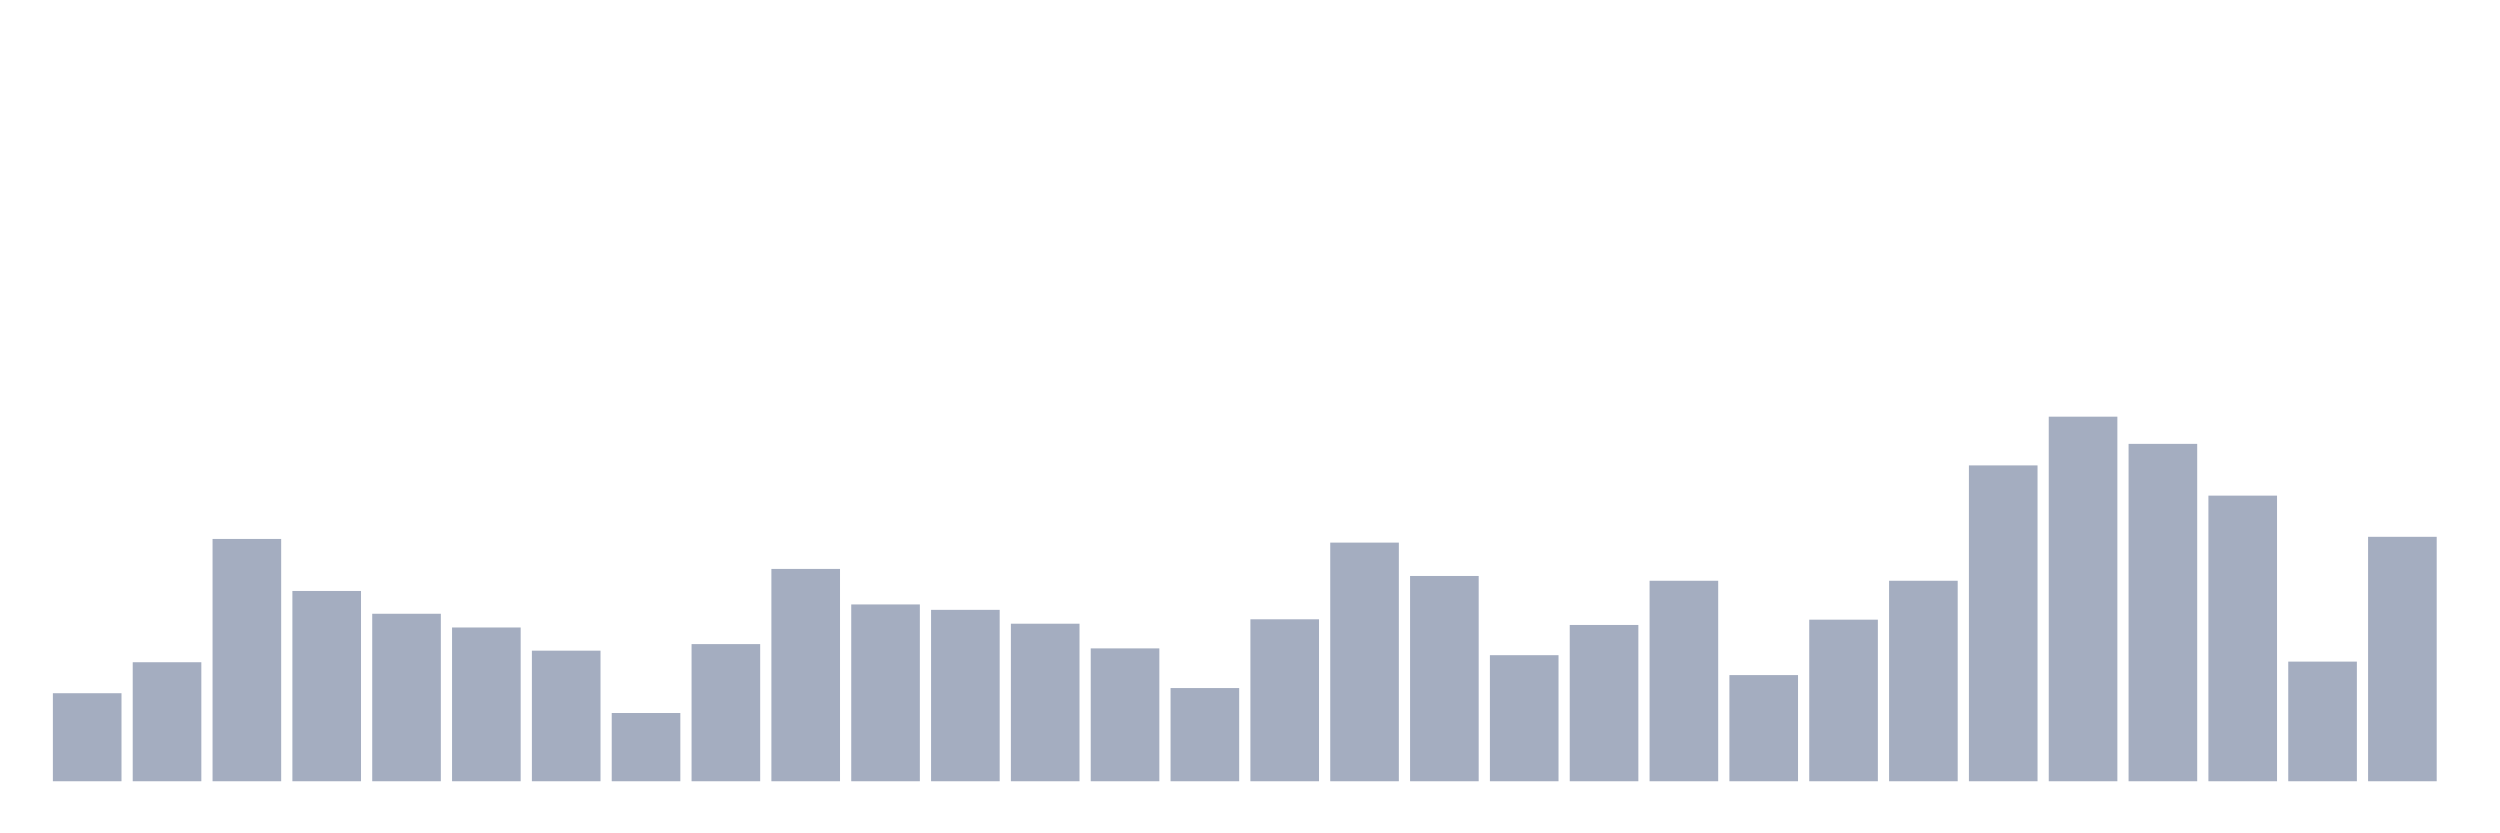 <svg xmlns="http://www.w3.org/2000/svg" viewBox="0 0 480 160"><g transform="translate(10,10)"><rect class="bar" x="0.153" width="13.175" y="123.098" height="16.902" fill="rgb(164,173,192)"></rect><rect class="bar" x="15.482" width="13.175" y="117.15" height="22.85" fill="rgb(164,173,192)"></rect><rect class="bar" x="30.81" width="13.175" y="93.478" height="46.522" fill="rgb(164,173,192)"></rect><rect class="bar" x="46.138" width="13.175" y="103.465" height="36.535" fill="rgb(164,173,192)"></rect><rect class="bar" x="61.466" width="13.175" y="107.841" height="32.159" fill="rgb(164,173,192)"></rect><rect class="bar" x="76.794" width="13.175" y="110.477" height="29.523" fill="rgb(164,173,192)"></rect><rect class="bar" x="92.123" width="13.175" y="114.926" height="25.074" fill="rgb(164,173,192)"></rect><rect class="bar" x="107.451" width="13.175" y="126.895" height="13.105" fill="rgb(164,173,192)"></rect><rect class="bar" x="122.779" width="13.175" y="113.668" height="26.332" fill="rgb(164,173,192)"></rect><rect class="bar" x="138.107" width="13.175" y="99.233" height="40.767" fill="rgb(164,173,192)"></rect><rect class="bar" x="153.436" width="13.175" y="106.052" height="33.948" fill="rgb(164,173,192)"></rect><rect class="bar" x="168.764" width="13.175" y="107.092" height="32.908" fill="rgb(164,173,192)"></rect><rect class="bar" x="184.092" width="13.175" y="109.751" height="30.249" fill="rgb(164,173,192)"></rect><rect class="bar" x="199.42" width="13.175" y="114.491" height="25.509" fill="rgb(164,173,192)"></rect><rect class="bar" x="214.748" width="13.175" y="122.107" height="17.893" fill="rgb(164,173,192)"></rect><rect class="bar" x="230.077" width="13.175" y="108.905" height="31.095" fill="rgb(164,173,192)"></rect><rect class="bar" x="245.405" width="13.175" y="94.18" height="45.82" fill="rgb(164,173,192)"></rect><rect class="bar" x="260.733" width="13.175" y="100.587" height="39.413" fill="rgb(164,173,192)"></rect><rect class="bar" x="276.061" width="13.175" y="115.796" height="24.204" fill="rgb(164,173,192)"></rect><rect class="bar" x="291.39" width="13.175" y="109.993" height="30.007" fill="rgb(164,173,192)"></rect><rect class="bar" x="306.718" width="13.175" y="101.506" height="38.494" fill="rgb(164,173,192)"></rect><rect class="bar" x="322.046" width="13.175" y="119.617" height="20.383" fill="rgb(164,173,192)"></rect><rect class="bar" x="337.374" width="13.175" y="108.978" height="31.022" fill="rgb(164,173,192)"></rect><rect class="bar" x="352.702" width="13.175" y="101.506" height="38.494" fill="rgb(164,173,192)"></rect><rect class="bar" x="368.031" width="13.175" y="79.358" height="60.642" fill="rgb(164,173,192)"></rect><rect class="bar" x="383.359" width="13.175" y="70" height="70" fill="rgb(164,173,192)"></rect><rect class="bar" x="398.687" width="13.175" y="75.223" height="64.777" fill="rgb(164,173,192)"></rect><rect class="bar" x="414.015" width="13.175" y="85.161" height="54.839" fill="rgb(164,173,192)"></rect><rect class="bar" x="429.344" width="13.175" y="117.029" height="22.971" fill="rgb(164,173,192)"></rect><rect class="bar" x="444.672" width="13.175" y="93.067" height="46.933" fill="rgb(164,173,192)"></rect></g></svg>